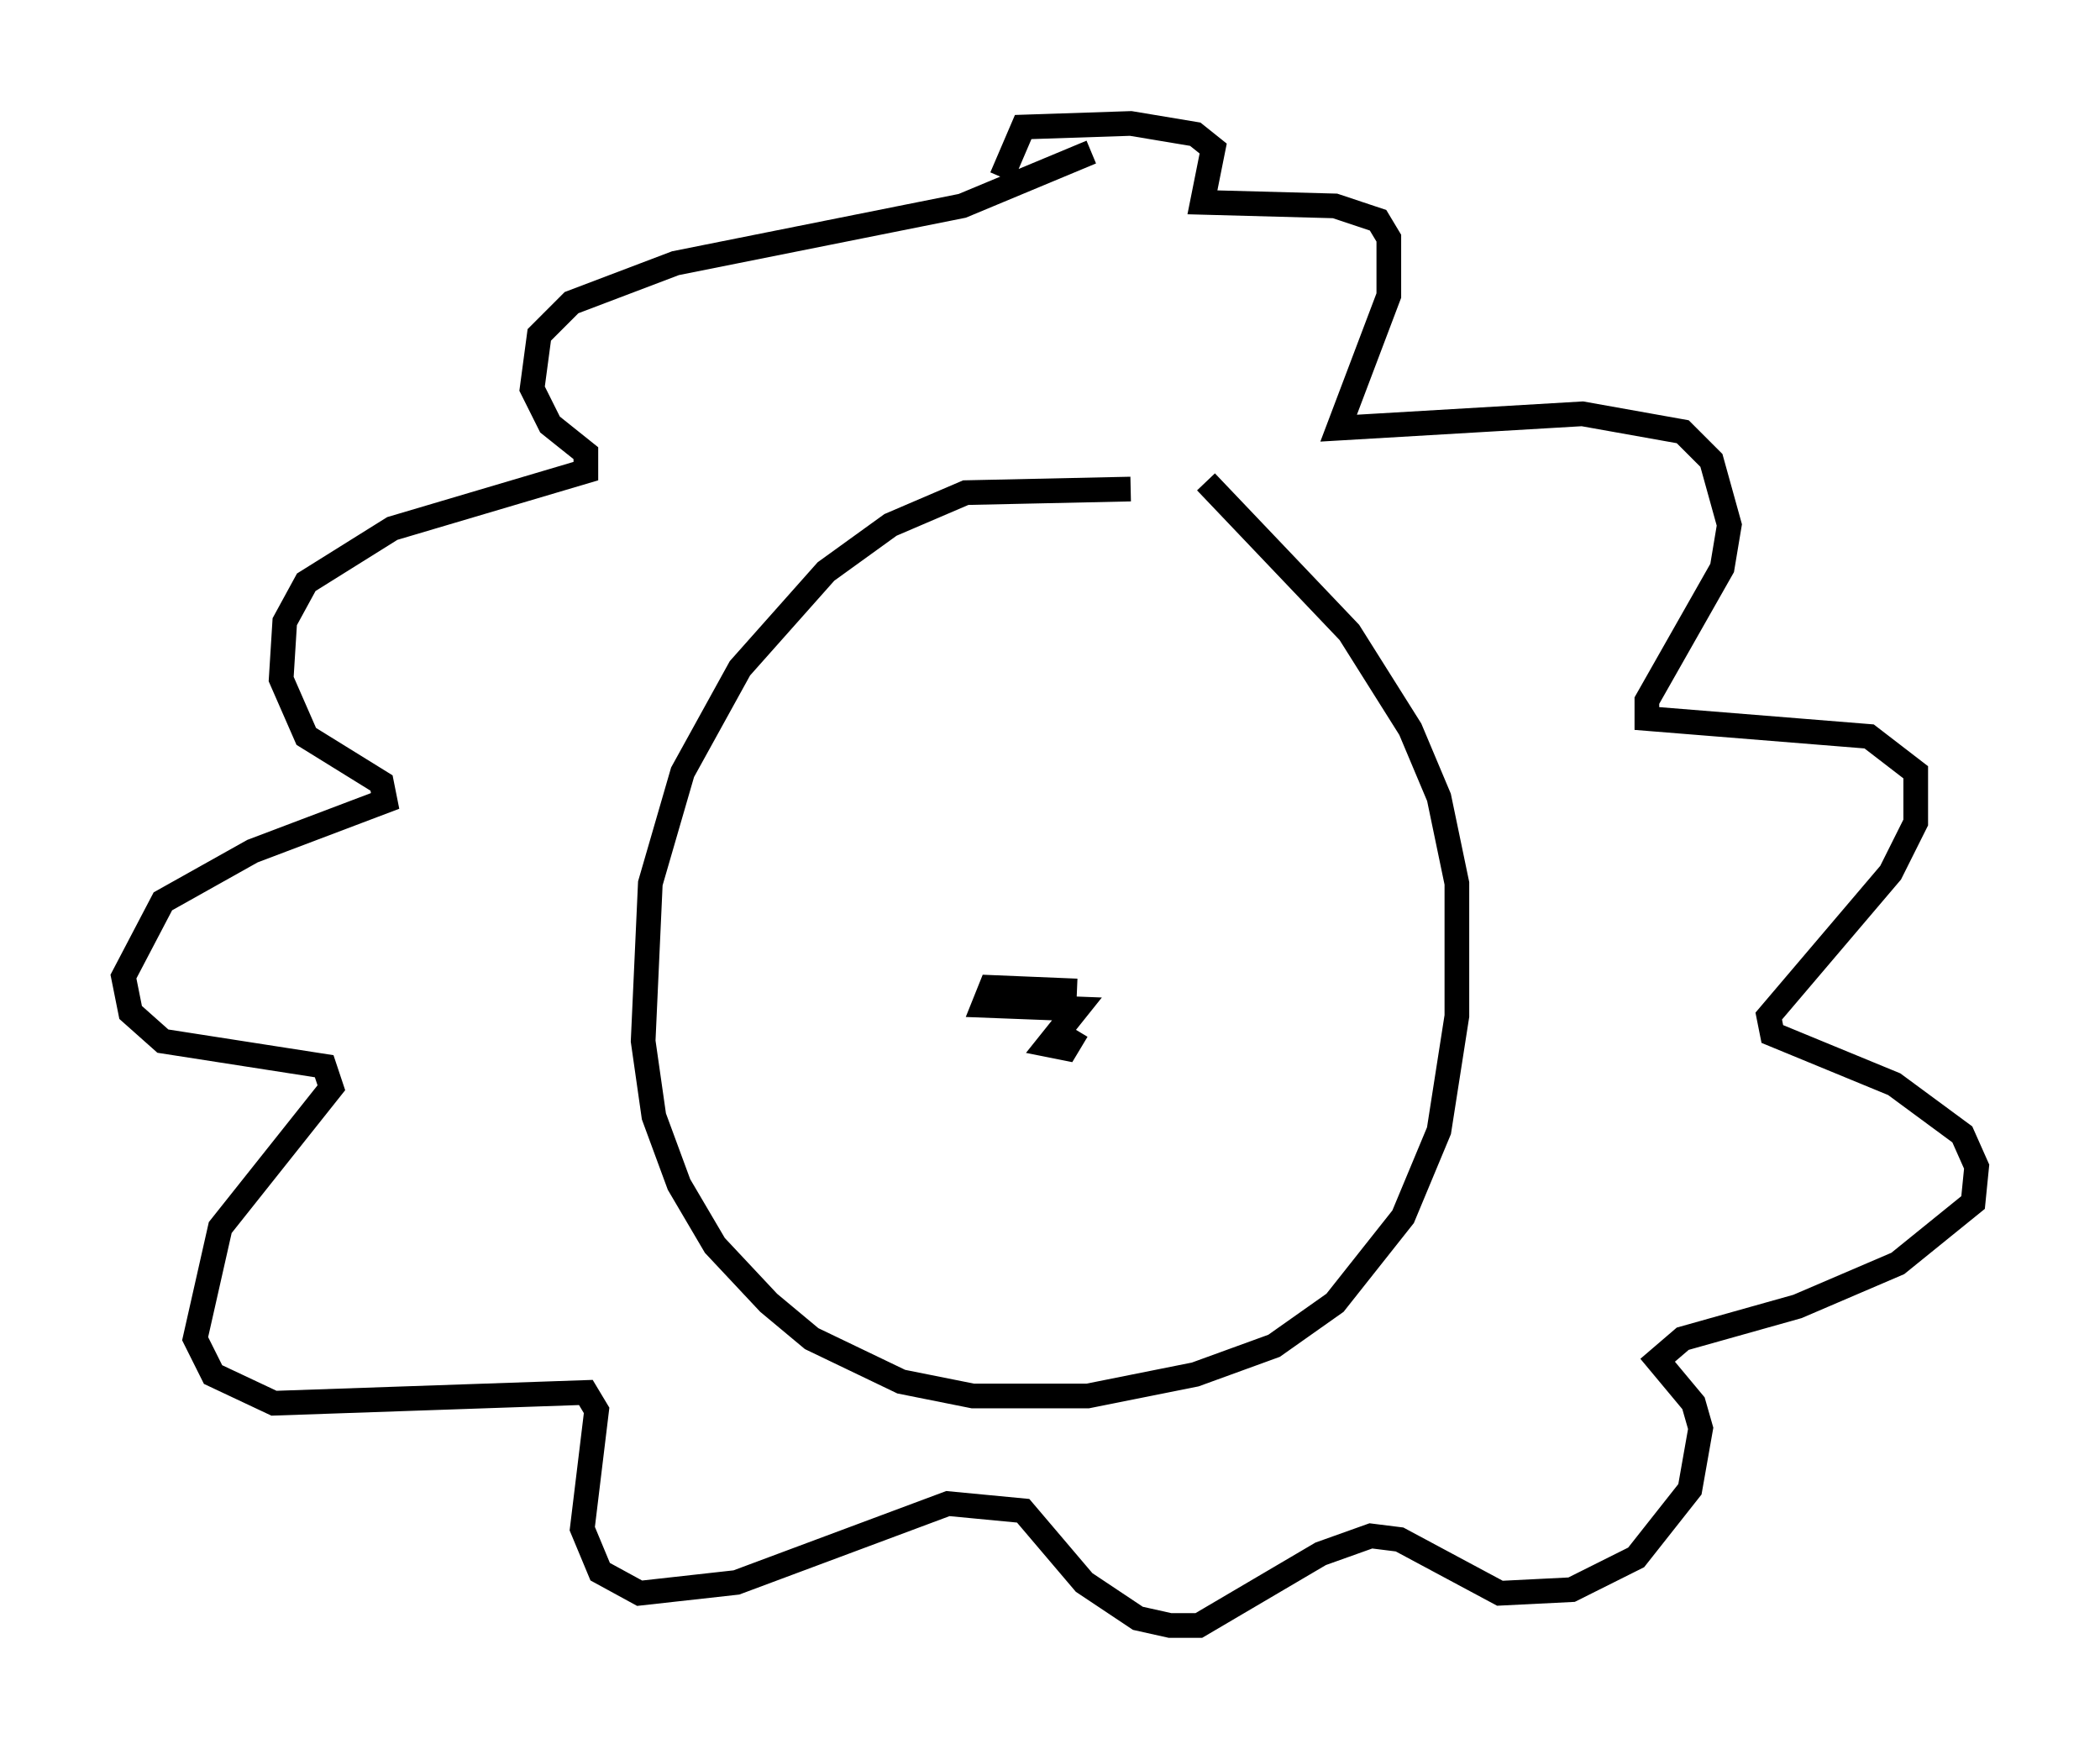 <?xml version="1.0" encoding="utf-8" ?>
<svg baseProfile="full" height="70.86" version="1.1" width="85.095" xmlns="http://www.w3.org/2000/svg" xmlns:ev="http://www.w3.org/2001/xml-events" xmlns:xlink="http://www.w3.org/1999/xlink"><defs /><rect fill="white" height="70.86" width="85.095" x="0" y="0" /><path d="M51.045, 21.559 m-5.229, -1.743 l-6.682, 0.145 -3.05, 1.307 l-2.615, 1.888 -3.486, 3.922 l-2.324, 4.212 -1.307, 4.503 l-0.291, 6.391 0.436, 3.05 l1.017, 2.76 1.453, 2.469 l2.179, 2.324 1.743, 1.453 l3.631, 1.743 2.905, 0.581 l4.648, 0.0 4.358, -0.872 l3.196, -1.162 2.469, -1.743 l2.76, -3.486 1.453, -3.486 l0.726, -4.648 0.0, -5.374 l-0.726, -3.486 -1.162, -2.76 l-2.469, -3.922 -5.81, -6.101 m-4.648, -13.363 l-5.229, 2.179 -11.62, 2.324 l-4.212, 1.598 -1.307, 1.307 l-0.291, 2.179 0.726, 1.453 l1.453, 1.162 0.0, 0.726 l-7.844, 2.324 -3.486, 2.179 l-0.872, 1.598 -0.145, 2.324 l1.017, 2.324 3.05, 1.888 l0.145, 0.726 -5.374, 2.034 l-3.631, 2.034 -1.598, 3.05 l0.291, 1.453 1.307, 1.162 l6.536, 1.017 0.291, 0.872 l-4.503, 5.665 -1.017, 4.503 l0.726, 1.453 2.469, 1.162 l12.637, -0.436 0.436, 0.726 l-0.581, 4.793 0.726, 1.743 l1.598, 0.872 3.922, -0.436 l8.57, -3.196 3.05, 0.291 l2.469, 2.905 2.179, 1.453 l1.307, 0.291 1.162, 0.0 l4.939, -2.905 2.034, -0.726 l1.162, 0.145 4.067, 2.179 l2.905, -0.145 2.615, -1.307 l2.179, -2.76 0.436, -2.469 l-0.291, -1.017 -1.453, -1.743 l1.017, -0.872 4.648, -1.307 l4.067, -1.743 3.05, -2.469 l0.145, -1.453 -0.581, -1.307 l-2.76, -2.034 -4.939, -2.034 l-0.145, -0.726 4.939, -5.81 l1.017, -2.034 0.0, -2.034 l-1.888, -1.453 -9.006, -0.726 l0.0, -0.726 3.05, -5.374 l0.291, -1.743 -0.726, -2.615 l-1.162, -1.162 -4.067, -0.726 l-9.877, 0.581 2.034, -5.374 l0.0, -2.324 -0.436, -0.726 l-1.743, -0.581 -5.374, -0.145 l0.436, -2.179 -0.726, -0.581 l-2.615, -0.436 -4.358, 0.145 l-0.872, 2.034 m3.05, 32.972 l-3.486, -0.145 -0.291, 0.726 l3.777, 0.145 -1.162, 1.453 l0.726, 0.145 0.436, -0.726 " fill="none" stroke="black" stroke-width="1" /></svg>